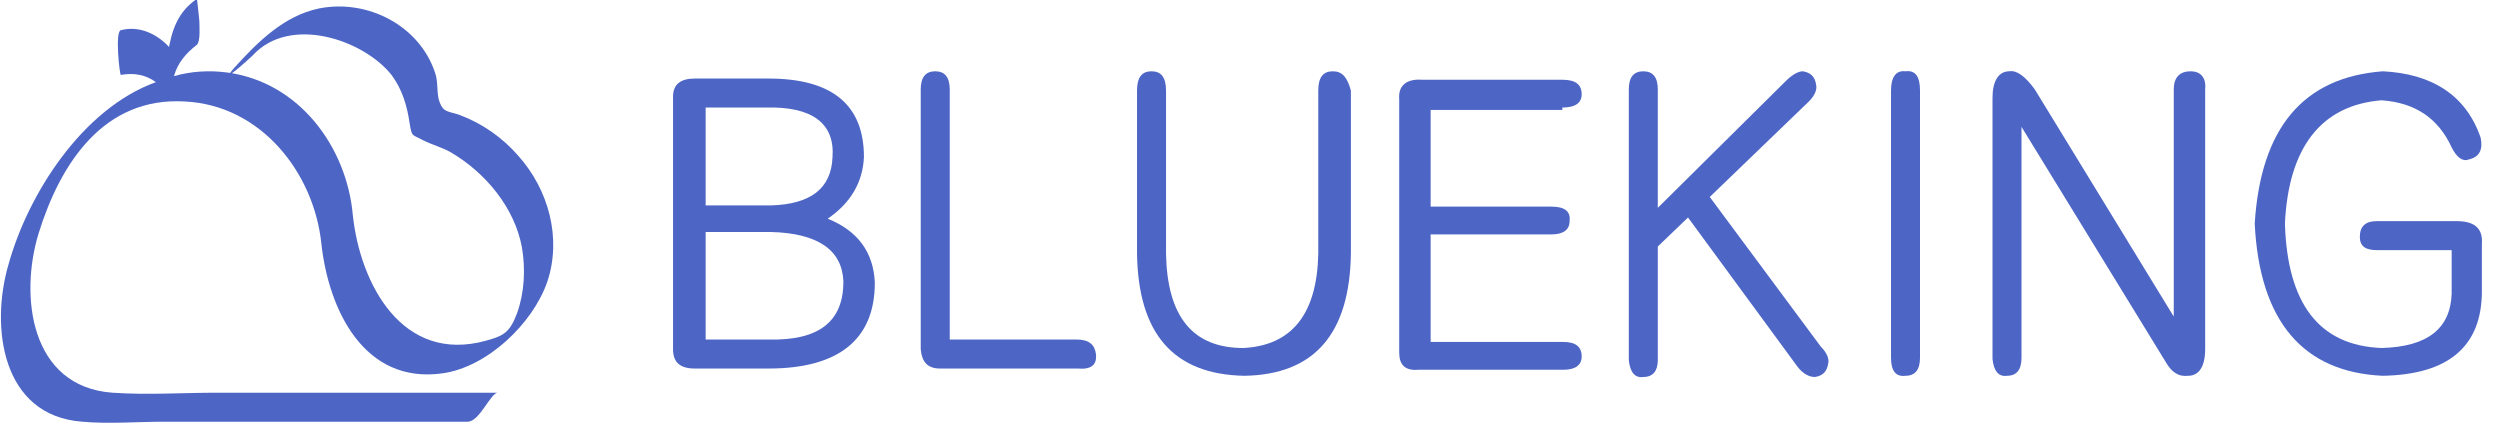 <?xml version="1.0" encoding="utf-8"?>
<!-- Generator: Adobe Illustrator 22.1.0, SVG Export Plug-In . SVG Version: 6.00 Build 0)  -->
<svg version="1.1" id="layer_1" xmlns="http://www.w3.org/2000/svg" xmlns:xlink="http://www.w3.org/1999/xlink" x="0px" y="0px"
	 viewBox="0 0 206.9 36.9" style="enable-background:new 0 0 206.9 36.9;" xml:space="preserve">
<style type="text/css">
	.st0{fill:#4D66C6;}
</style>
<path class="st0" d="M68.5,18.1c1.9-1.3,2.9-3,3-5.1c0-4.3-2.6-6.5-7.9-6.5h-6.1c-1.2,0-1.8,0.5-1.8,1.5v20.9c0,1.1,0.6,1.6,1.8,1.6
	h6.1c5.8,0,8.8-2.4,8.8-7.1C72.3,20.9,71,19.1,68.5,18.1z M58.4,8.9h5c3.8-0.1,5.7,1.3,5.5,4.1c-0.1,2.6-1.8,3.9-5.1,4h-5.4V8.9z
	 M63.6,28.1h-5.2v-8.9h5.4c3.9,0.1,5.9,1.5,6,4.1C69.8,26.6,67.8,28.2,63.6,28.1z"/>
<path class="st0" d="M89.1,28.1H78.6V7.4c0-1-0.4-1.5-1.2-1.5c-0.8,0-1.2,0.5-1.2,1.5v21.5c0.1,1.1,0.6,1.6,1.6,1.6h11.4
	c1.1,0.1,1.6-0.3,1.5-1.2C90.6,28.5,90.1,28.1,89.1,28.1z"/>
<path class="st0" d="M110.3,5.9c-0.8,0-1.2,0.5-1.2,1.6V21c-0.1,5-2.2,7.6-6.2,7.8c-4.2,0-6.3-2.6-6.4-7.8V7.5
	c0-1.1-0.4-1.6-1.2-1.6c-0.8,0-1.2,0.5-1.2,1.6V21c0.1,6.6,3,10,8.9,10.1c5.8-0.1,8.7-3.5,8.8-10.1V7.5
	C111.5,6.4,111.1,5.9,110.3,5.9z"/>
<path class="st0" d="M129.3,8.9c1.1,0,1.6-0.4,1.6-1.1c0-0.8-0.5-1.2-1.6-1.2h-11.6c-1.3-0.1-2,0.5-1.9,1.6v21c0,1,0.5,1.5,1.6,1.4
	h12c1,0,1.5-0.4,1.5-1.1c0-0.8-0.5-1.2-1.5-1.2h-11v-8.9h10c1,0,1.5-0.4,1.5-1.1c0.1-0.8-0.4-1.2-1.5-1.2h-10v-8H129.3z"/>
<path class="st0" d="M141.5,16.3l8.2-7.9c0.5-0.5,0.7-1,0.6-1.4c-0.1-0.7-0.5-1-1.1-1.1c-0.3,0-0.8,0.2-1.4,0.8l-10.6,10.5V7.4
	c0-1-0.4-1.5-1.2-1.5c-0.8,0-1.2,0.5-1.2,1.5v22.4c0.1,1,0.5,1.5,1.2,1.4c0.8,0,1.2-0.5,1.2-1.4v-9.4l2.5-2.4l9.1,12.4
	c0.4,0.5,0.9,0.8,1.4,0.8c0.7-0.1,1-0.5,1.1-1.1c0.1-0.4-0.1-0.9-0.6-1.4L141.5,16.3z"/>
<path class="st0" d="M157.7,5.9c-0.8-0.1-1.2,0.5-1.2,1.6v22.1c0,1.1,0.4,1.6,1.2,1.5c0.8,0,1.2-0.5,1.2-1.5V7.5
	C158.9,6.3,158.5,5.8,157.7,5.9z"/>
<path class="st0" d="M181.3,5.9c-0.9,0-1.4,0.5-1.4,1.5v18.8L168.4,7.4c-0.8-1.1-1.5-1.6-2.1-1.5c-0.9,0-1.4,0.8-1.4,2.2v21.6
	c0.1,1,0.5,1.5,1.2,1.4c0.8,0,1.2-0.5,1.2-1.5V10.5l11.9,19.4c0.5,0.9,1.1,1.3,1.9,1.2c0.9,0,1.4-0.8,1.4-2.2V7.4
	C182.6,6.4,182.1,5.9,181.3,5.9z"/>
<path class="st0" d="M203.3,18.3h-6.6c-0.9,0-1.4,0.4-1.4,1.3c0,0.8,0.5,1.1,1.4,1.1h6.2v3.6c-0.1,2.9-2,4.4-5.8,4.5
	c-5.2-0.2-7.8-3.7-8-10.3c0.3-6.3,3-9.8,8-10.2c2.8,0.2,4.7,1.5,5.8,3.9c0.4,0.8,0.9,1.2,1.4,1c0.9-0.2,1.2-0.8,1-1.8
	c-1.2-3.5-4-5.3-8.1-5.5c-6.6,0.5-10.1,4.7-10.6,12.6c0.4,8.1,4,12.3,10.6,12.6c5.4-0.1,8.2-2.4,8.2-7v-3.9
	C205.5,18.9,204.8,18.3,203.3,18.3z"/>
<path id="Fill-4" class="st0" d="M12.9,6.8C12.1,6.2,11.1,6,10,6.2c-0.1,0-0.5-3.6,0-3.7c1.5-0.4,3,0.3,4,1.4c0,0.2-0.1,0.4-0.1,0.5
	c0.3-1.9,0.8-3.4,2.4-4.5c0,0,0.2,1.7,0.2,1.9c0,0.4,0.1,1.6-0.2,1.9c-0.9,0.7-1.6,1.5-1.9,2.6c1.4-0.4,2.9-0.5,4.4-0.3
	c6,0.8,9.9,6.2,10.4,11.8c0.6,5.7,4.1,12.3,11,10.4c1.5-0.4,2-0.7,2.6-2.3c0.6-1.7,0.7-3.6,0.4-5.4c-0.6-3.3-3-6.2-5.9-7.9
	c-0.7-0.4-1.5-0.6-2.3-1c-0.9-0.5-0.9-0.2-1.1-1.4c-0.2-1.4-0.6-2.8-1.5-4c-2.3-2.9-8.4-5-11.5-1.6c-0.4,0.4-2.9,2.6-1.5,1
	c1.9-2.1,4.1-4.3,7-4.9c4-0.8,8.3,1.4,9.6,5.3c0.3,0.8,0.1,1.8,0.4,2.5c0.3,0.8,0.7,0.7,1.6,1c1.9,0.7,3.6,1.9,4.9,3.4
	c2.5,2.8,3.6,6.8,2.4,10.4c-1.2,3.5-5,7.1-8.7,7.6c-6.5,0.9-9.4-5.3-10-10.7c-0.6-5.9-5-11.5-11.3-11.8C8.6,8,5,13.5,3.2,19.3
	C1.6,24.5,2.5,32,9.3,32.5c2.9,0.2,5.8,0,8.7,0h23.2c-0.6,0-1.5,2.4-2.5,2.4H13.6c-2.2,0-4.6,0.2-6.8,0c-6.7-0.5-7.6-7.9-6.1-13
	C2.3,16.1,6.8,9,12.9,6.8z"/>
</svg>
